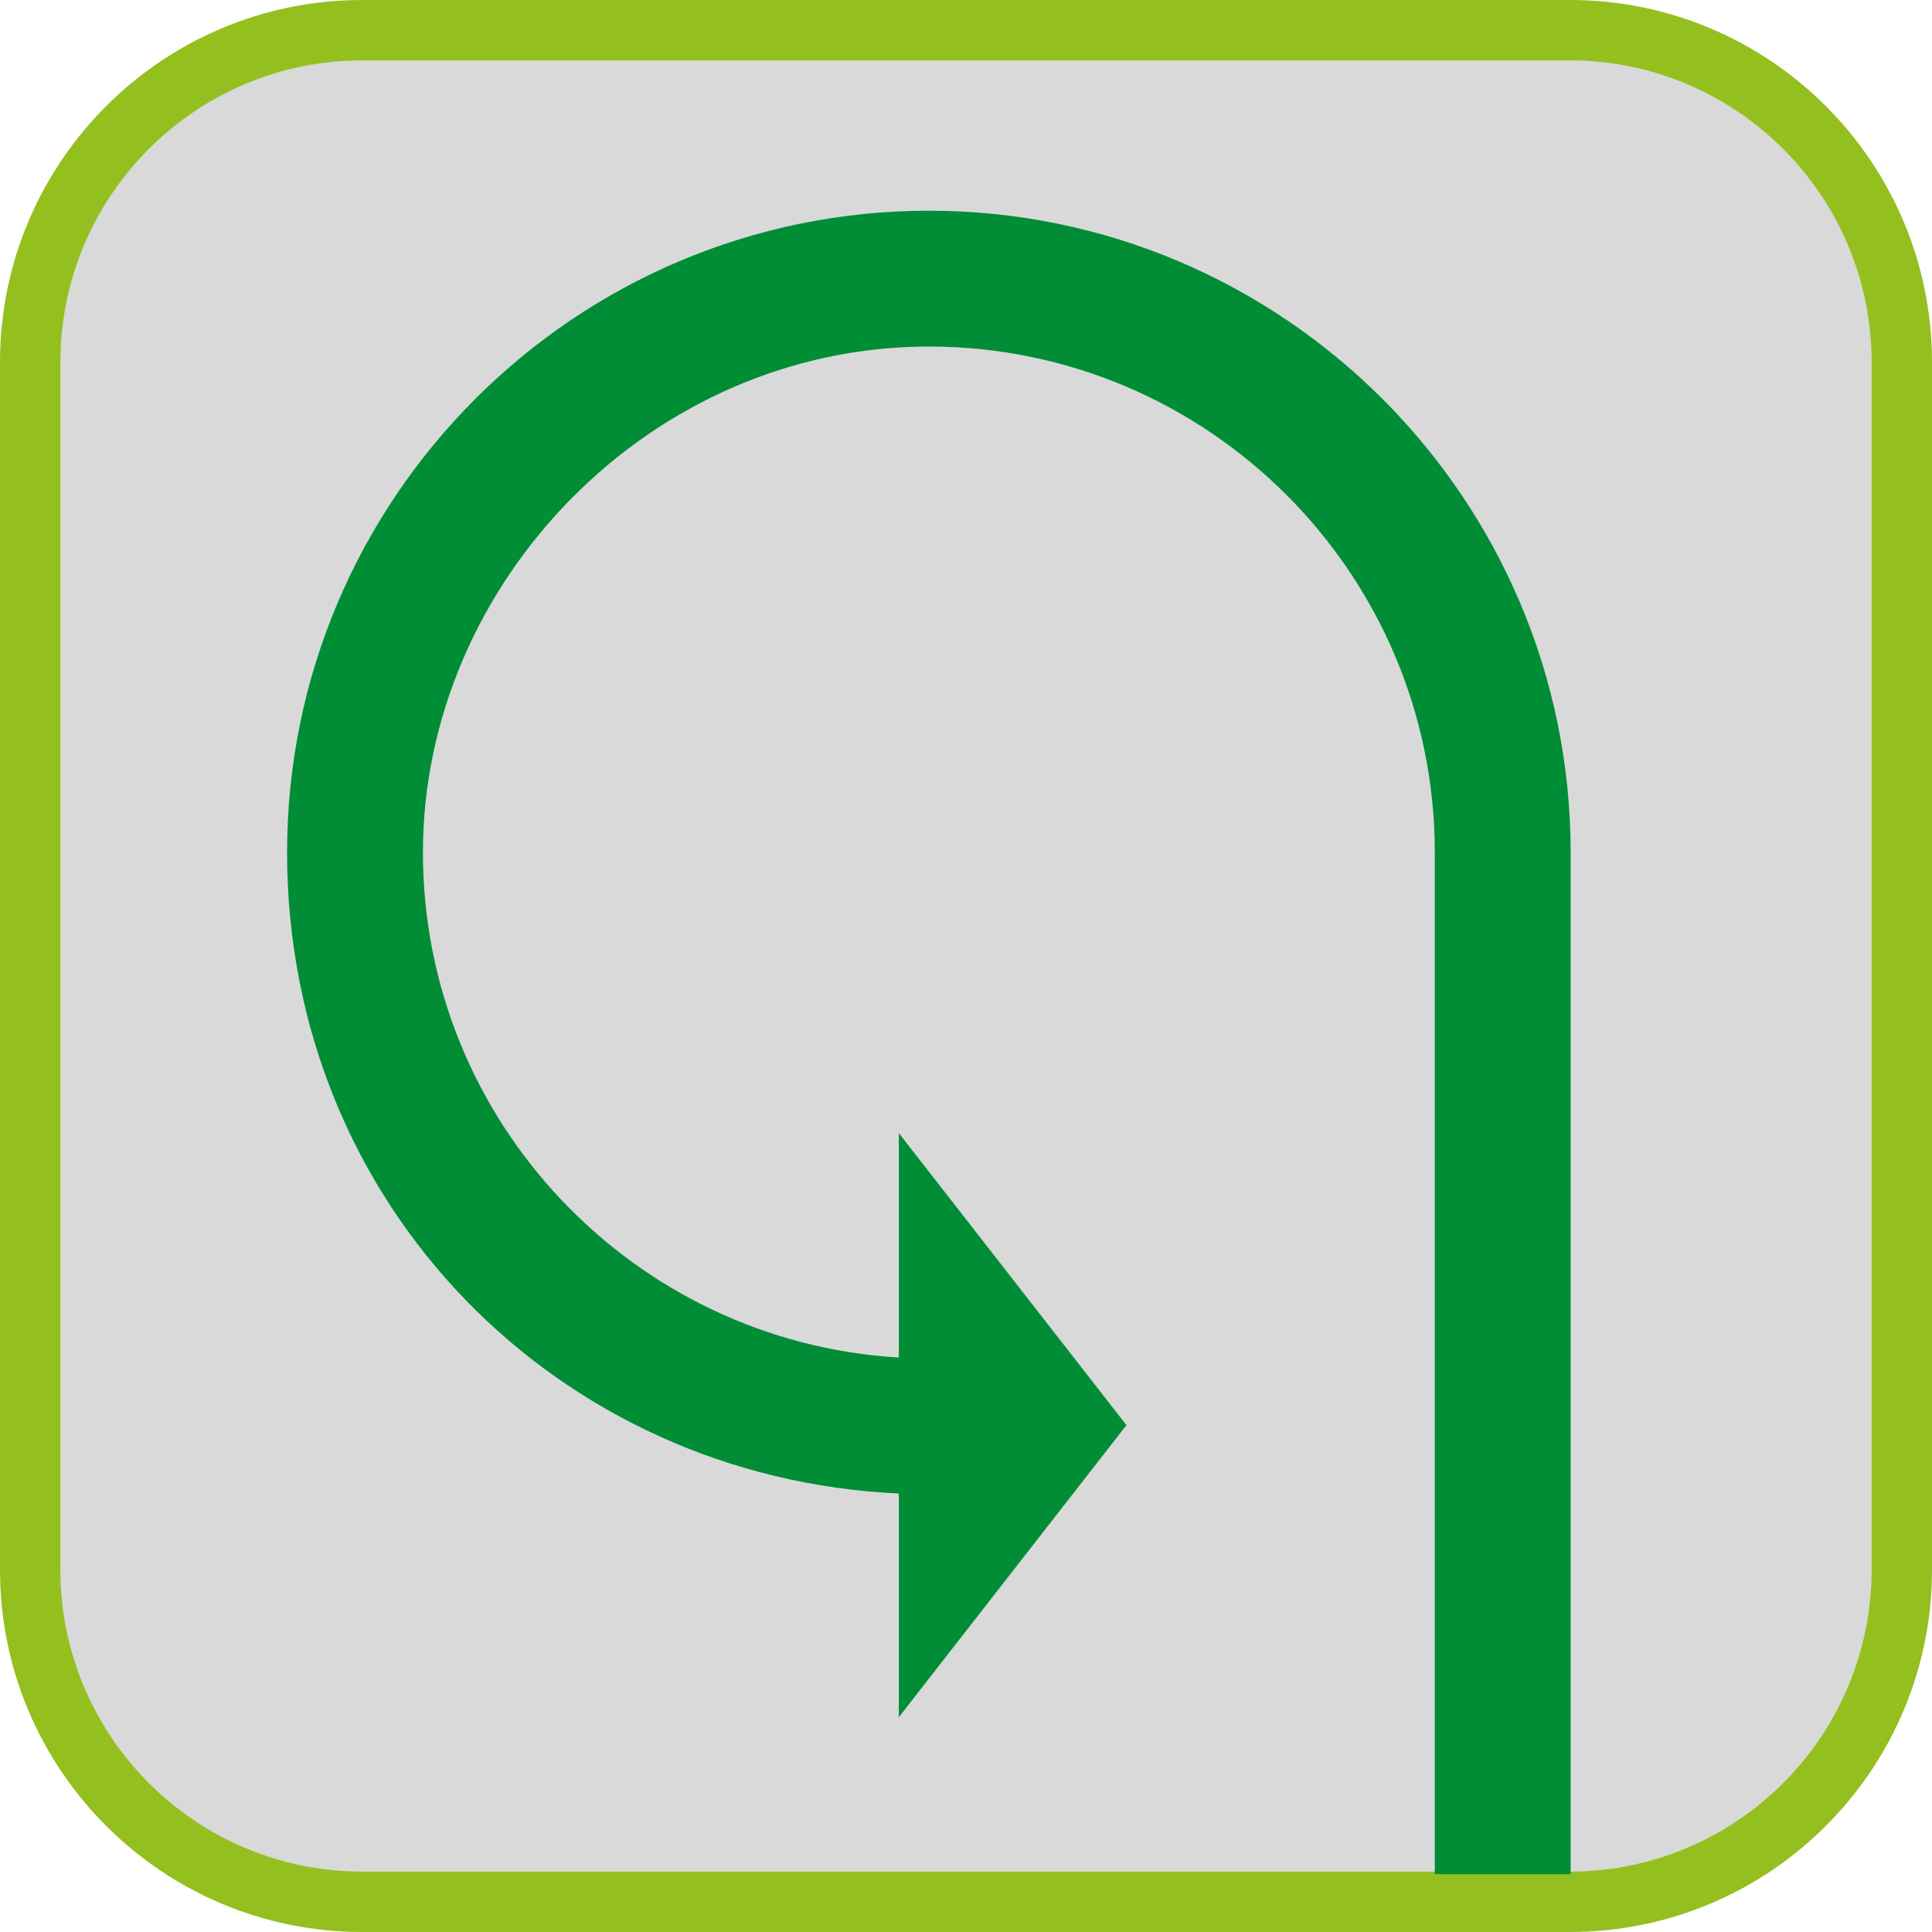 <?xml version="1.0" encoding="UTF-8"?><svg xmlns="http://www.w3.org/2000/svg" viewBox="0 0 128 128"><defs><style>.cls-1{fill:#008d36;}.cls-2{fill:#d9d9d9;}.cls-3{fill:#93c01f;}</style></defs><g id="cuadrobase"><g><rect class="cls-2" x="2" y="2" width="124" height="124" rx="22" ry="22"/><path class="cls-3" d="M104,4c11.03,0,20,8.97,20,20V104c0,11.03-8.97,20-20,20H24c-11.03,0-20-8.97-20-20V24C4,12.97,12.97,4,24,4H104m0-4H24C10.75,0,0,10.75,0,24V104C0,117.25,10.75,128,24,128H104c13.25,0,24-10.75,24-24V24c0-13.25-10.75-24-24-24h0Z"/></g></g><g id="figura"><path class="cls-1" d="M61.54,13.96c-23.45,0-42.52,19.08-42.52,42.52s18,41.43,40.53,42.47v14.82l15.08-19.35-15.08-19.35v14.87c-17.56-1.04-31.53-15.64-31.53-33.46S43.05,22.96,61.54,22.96s33.52,15.04,33.52,33.52V124.17h9V56.48c0-23.45-19.08-42.52-42.52-42.52Z"/></g></svg>